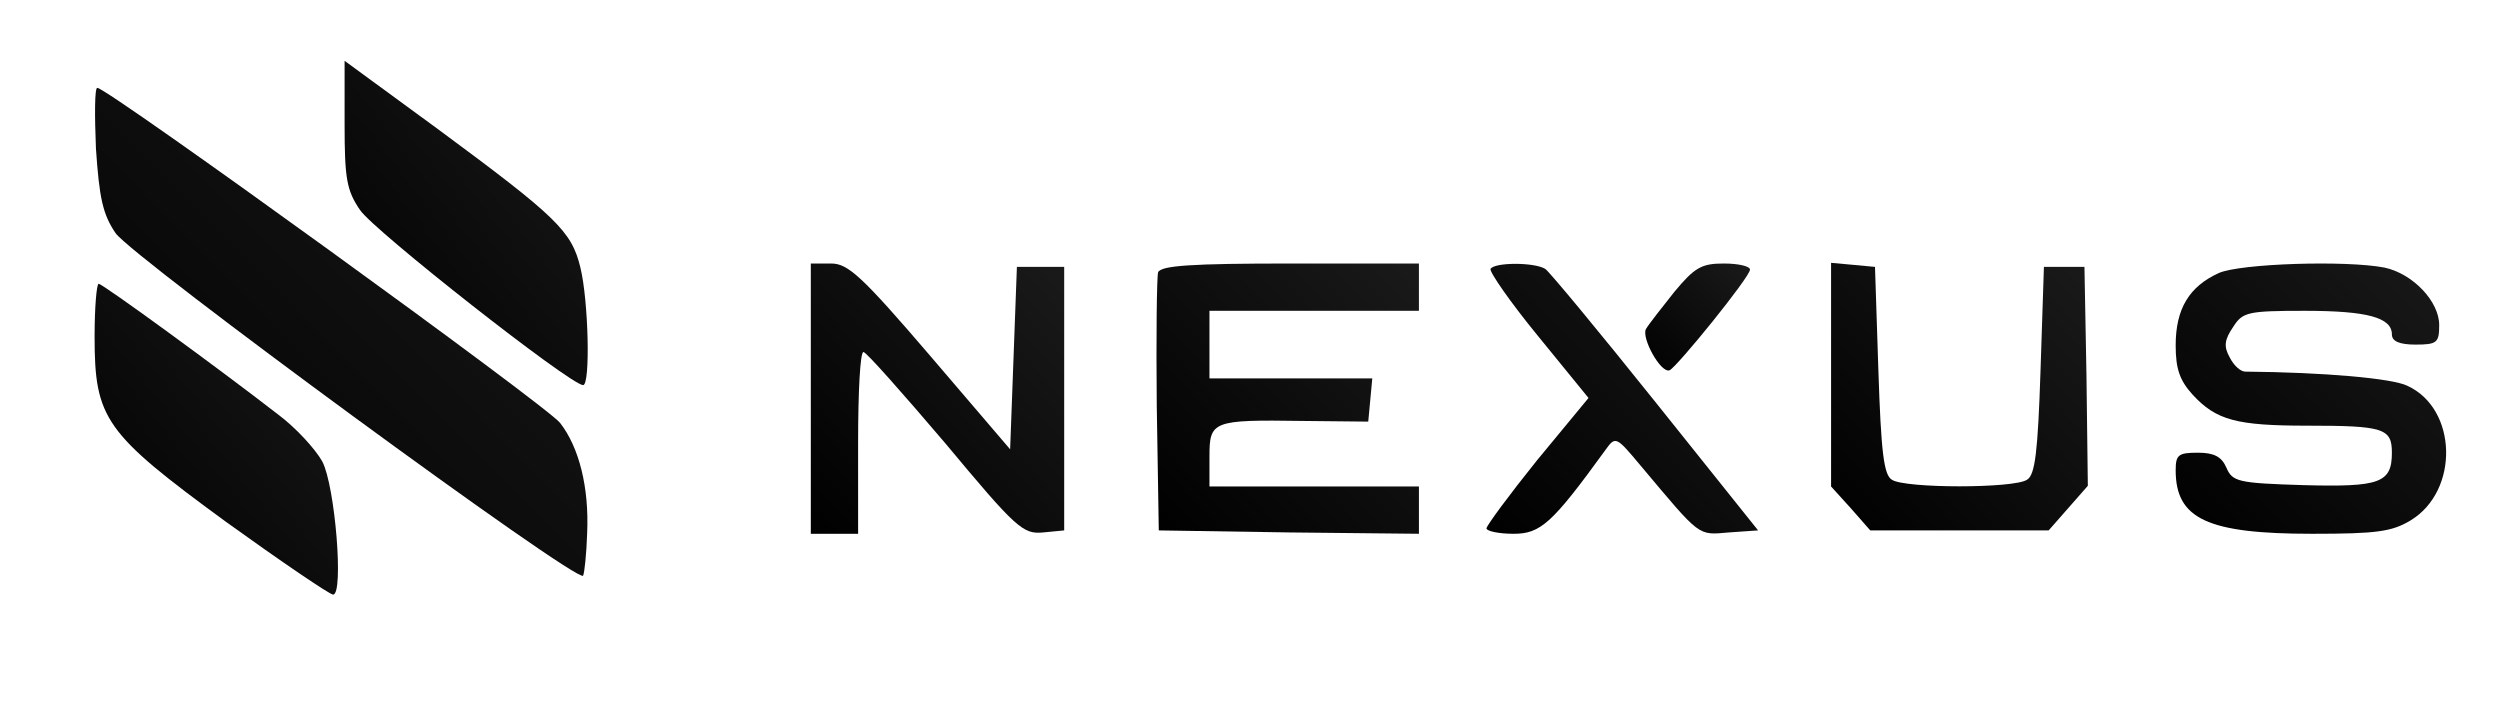 <?xml version="1.0" standalone="no"?>
<!DOCTYPE svg PUBLIC "-//W3C//DTD SVG 20010904/EN"
 "http://www.w3.org/TR/2001/REC-SVG10/DTD/svg10.dtd">
<svg version="1.0" xmlns="http://www.w3.org/2000/svg"
 width="370pt" height="105pt" viewBox="0 0 370 105"
 preserveAspectRatio="xMidYMid meet">

  <defs>
    <!-- Define Dark Black Gradient -->
    <linearGradient id="darkBlackGradient" x1="0%" y1="0%" x2="100%" y2="100%">
      <stop offset="0%" style="stop-color:#000000; stop-opacity:1" />
      <stop offset="100%" style="stop-color:#1a1a1a; stop-opacity:1" />
    </linearGradient>
  </defs>

  <g transform="translate(0,105) scale(0.1,-0.1)"
     fill="url(#darkBlackGradient)" stroke="none">
    <path d="M510 866 c0 -80 3 -98 23 -127 20 -30 310 -258 330 -259 11 0 8 125
    -4 174 -13 54 -35 75 -211 205 l-138 101 0 -94z"/>
    <path d="M142 830 c5 -73 10 -97 29 -125 25 -36 685 -520 692 -507 2 4 5 32 6
    63 3 68 -12 127 -40 163 -19 25 -670 496 -685 496 -4 0 -4 -41 -2 -90z"/>
    <path d="M1200 460 l0 -200 35 0 35 0 0 135 c0 74 3 135 8 134 4 0 58 -61 121
    -135 105 -126 115 -135 145 -132 l31 3 0 195 0 195 -35 0 -35 0 -5 -135 -5
    -135 -118 138 c-102 119 -122 137 -147 137 l-30 0 0 -200z"/>
    <path d="M1714 647 c-2 -7 -3 -96 -2 -197 l3 -185 193 -3 192 -2 0 35 0 35
    -155 0 -155 0 0 44 c0 53 4 55 138 53 l97 -1 3 32 3 32 -120 0 -121 0 0 50 0
    50 155 0 155 0 0 35 0 35 -190 0 c-146 0 -192 -3 -196 -13z"/>
    <path d="M2206 652 c-2 -4 29 -49 70 -99 l75 -92 -76 -92 c-41 -51 -75 -97
    -75 -101 0 -4 18 -8 40 -8 40 0 57 15 136 124 15 21 16 20 52 -23 90 -107 84
    -103 131 -99 l43 3 -152 190 c-84 105 -157 193 -163 197 -16 10 -75 10 -81 0z"/>
    <path d="M2478 618 c-19 -24 -38 -48 -42 -55 -7 -13 22 -66 35 -61 11 5 119
    138 119 149 0 5 -17 9 -39 9 -33 0 -43 -6 -73 -42z"/>
    <path d="M2710 496 l0 -166 29 -32 29 -33 132 0 132 0 29 33 29 33 -2 162 -3
    162 -30 0 -30 0 -5 -153 c-4 -121 -8 -155 -20 -162 -19 -13 -181 -13 -200 0
    -12 7 -16 41 -20 162 l-5 153 -32 3 -33 3 0 -165z"/>
    <path d="M3284 646 c-44 -20 -64 -53 -64 -107 0 -35 6 -52 25 -73 35 -38 65
    -46 170 -46 113 0 125 -4 125 -40 0 -45 -18 -51 -131 -48 -97 3 -105 5 -114
    26 -7 16 -18 22 -42 22 -29 0 -33 -3 -33 -26 0 -72 47 -94 202 -94 95 0 118
    3 146 20 72 44 69 165 -5 199 -22 11 -123 20 -240 21 -7 0 -17 9 -23 21 -9
    16 -8 26 5 45 14 22 21 24 106 24 93 0 129 -10 129 -35 0 -10 11 -15 35 -15
    32 0 35 3 35 29 0 35 -39 76 -81 85 -57 11 -213 6 -245 -8z"/>
    <path d="M140 552 c0 -122 15 -143 194 -274 82 -59 154 -108 159 -108 16 0 3
    161 -16 197 -10 18 -39 50 -66 70 -85 66 -259 193 -265 193 -3 0 -6 -35 -6
    -78z"/>
  </g>
</svg>
